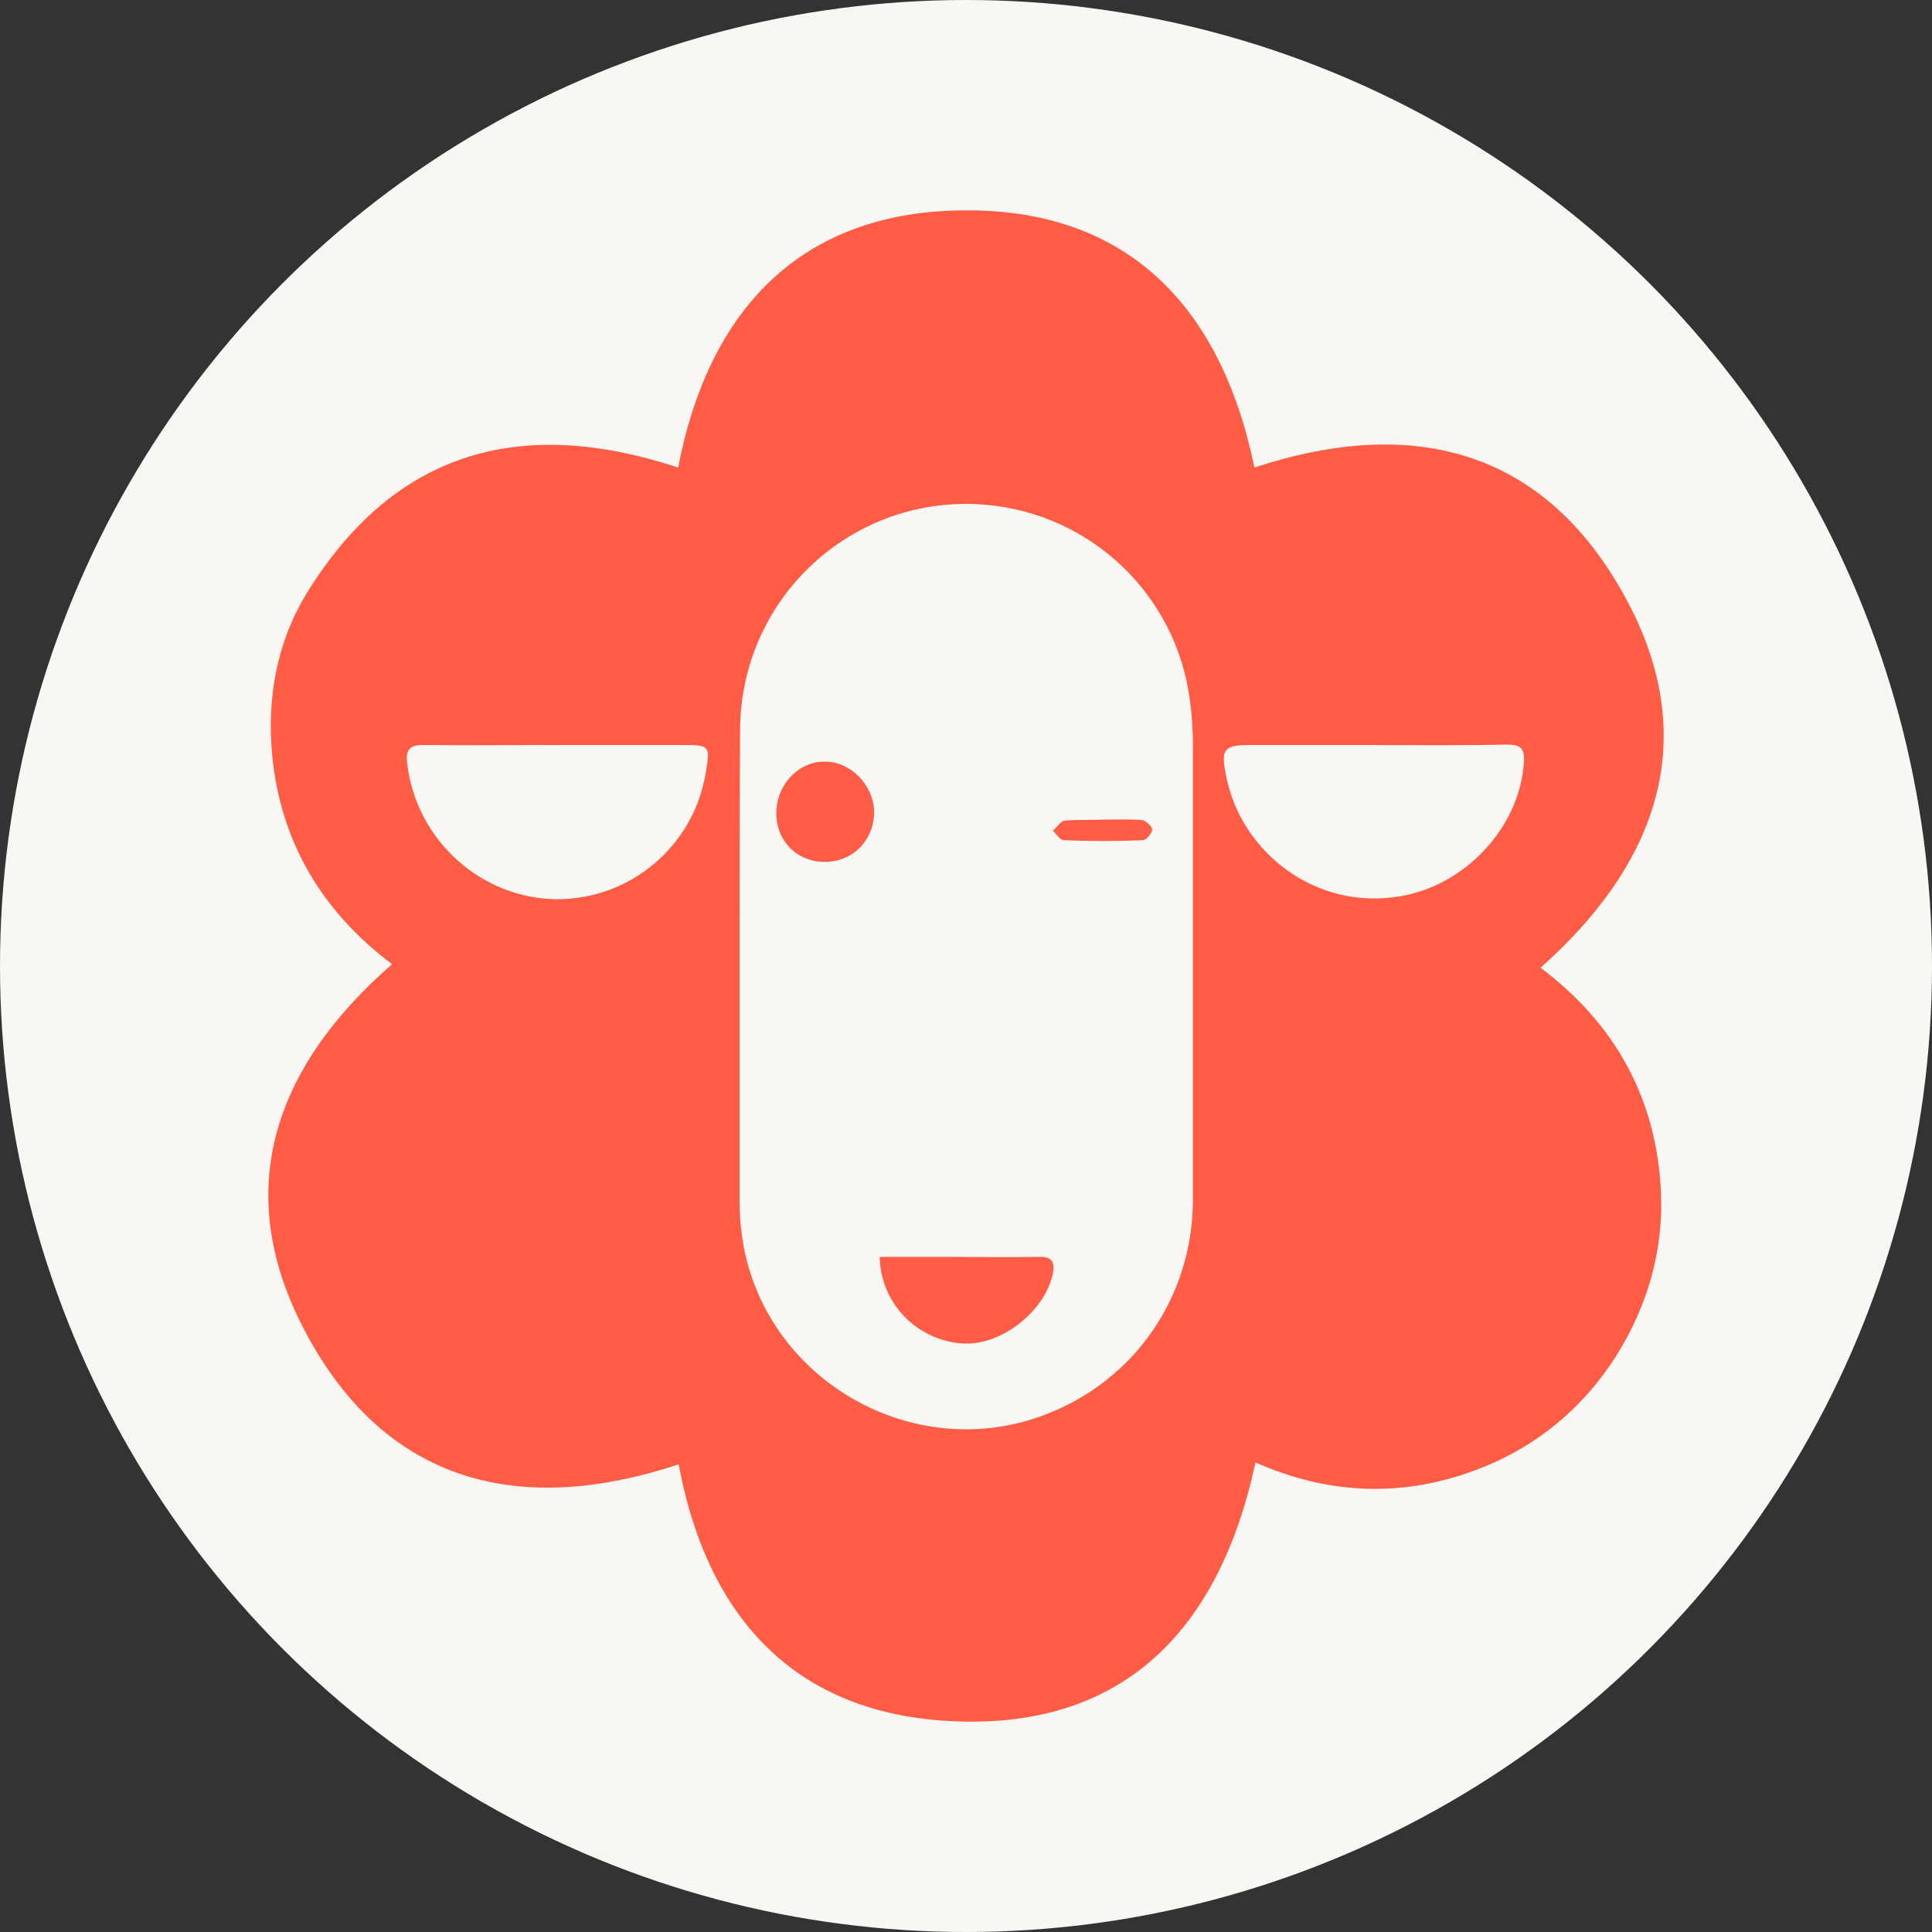 <svg xmlns="http://www.w3.org/2000/svg" width="18" height="18" viewBox="0 0 18 18" fill="none">
  <rect x="0" y="0" width="18" height="18" fill="#333333" stroke="none"/>
  <g clip-path="url(#clip0_11716_52493)">
    <circle cx="9" cy="9" r="9" fill="#F8F7F3"/>
    <path d="M6.323 13.643C4.849 14.131 3.601 13.826 2.85 12.418C2.146 11.104 2.55 9.945 3.653 8.983C2.996 8.49 2.611 7.838 2.535 7.026C2.488 6.5 2.578 5.989 2.854 5.533C3.68 4.187 4.868 3.877 6.318 4.356C6.59 2.943 7.402 2.013 8.876 1.962C10.472 1.906 11.373 2.83 11.687 4.356C13.081 3.896 14.297 4.139 15.071 5.44C15.874 6.787 15.503 7.993 14.353 9.016C15.052 9.542 15.437 10.241 15.475 11.114C15.498 11.658 15.348 12.17 15.057 12.634C14.696 13.198 14.189 13.573 13.555 13.761C12.927 13.949 12.302 13.893 11.697 13.625C11.354 15.225 10.42 16.159 8.749 16.028C7.336 15.915 6.576 15 6.323 13.643H6.323ZM6.891 9.002C6.891 9.739 6.891 10.475 6.891 11.212C6.891 11.344 6.905 11.48 6.928 11.611C7.168 12.884 8.534 13.644 9.74 13.179C10.575 12.86 11.11 12.081 11.114 11.185C11.114 9.767 11.114 8.355 11.114 6.937C11.114 6.801 11.105 6.661 11.086 6.524C10.96 5.543 10.166 4.788 9.186 4.703C7.951 4.595 6.895 5.567 6.895 6.81C6.891 7.538 6.891 8.27 6.891 9.002H6.891ZM5.201 6.941C5.201 6.946 5.201 6.946 5.201 6.941C4.779 6.941 4.361 6.946 3.939 6.941C3.817 6.941 3.779 6.988 3.793 7.106C3.873 7.824 4.483 8.378 5.201 8.378C5.877 8.373 6.455 7.885 6.572 7.218C6.619 6.941 6.619 6.941 6.342 6.941C5.957 6.941 5.582 6.941 5.201 6.941ZM12.823 6.941C12.434 6.941 12.044 6.941 11.654 6.941C11.396 6.941 11.373 6.979 11.424 7.232C11.56 7.931 12.25 8.49 13.053 8.349C13.653 8.246 14.16 7.707 14.198 7.101C14.207 6.965 14.161 6.937 14.038 6.937C13.635 6.946 13.231 6.942 12.823 6.942L12.823 6.941ZM8.979 12.517C9.336 12.536 9.744 12.207 9.81 11.86C9.829 11.748 9.791 11.705 9.674 11.71C9.392 11.715 9.106 11.71 8.824 11.71C8.618 11.71 8.411 11.71 8.196 11.71C8.205 12.151 8.552 12.494 8.979 12.518V12.517ZM7.684 8.03C7.947 8.03 8.144 7.828 8.144 7.561C8.139 7.317 7.928 7.096 7.688 7.096C7.44 7.091 7.233 7.312 7.233 7.575C7.233 7.838 7.426 8.03 7.684 8.03ZM9.923 7.645C9.88 7.65 9.847 7.707 9.81 7.739C9.843 7.772 9.876 7.828 9.913 7.828C10.158 7.838 10.401 7.838 10.646 7.828C10.678 7.828 10.73 7.767 10.735 7.73C10.735 7.702 10.678 7.645 10.641 7.641C10.524 7.631 10.407 7.636 10.289 7.636C10.167 7.641 10.04 7.636 9.923 7.645L9.923 7.645Z" fill="#FE5C45"/>
  </g>
  <defs>
    <clipPath id="clip0_11716_52493">
      <rect width="18" height="18" fill="white"/>
    </clipPath>
  </defs>
</svg>
